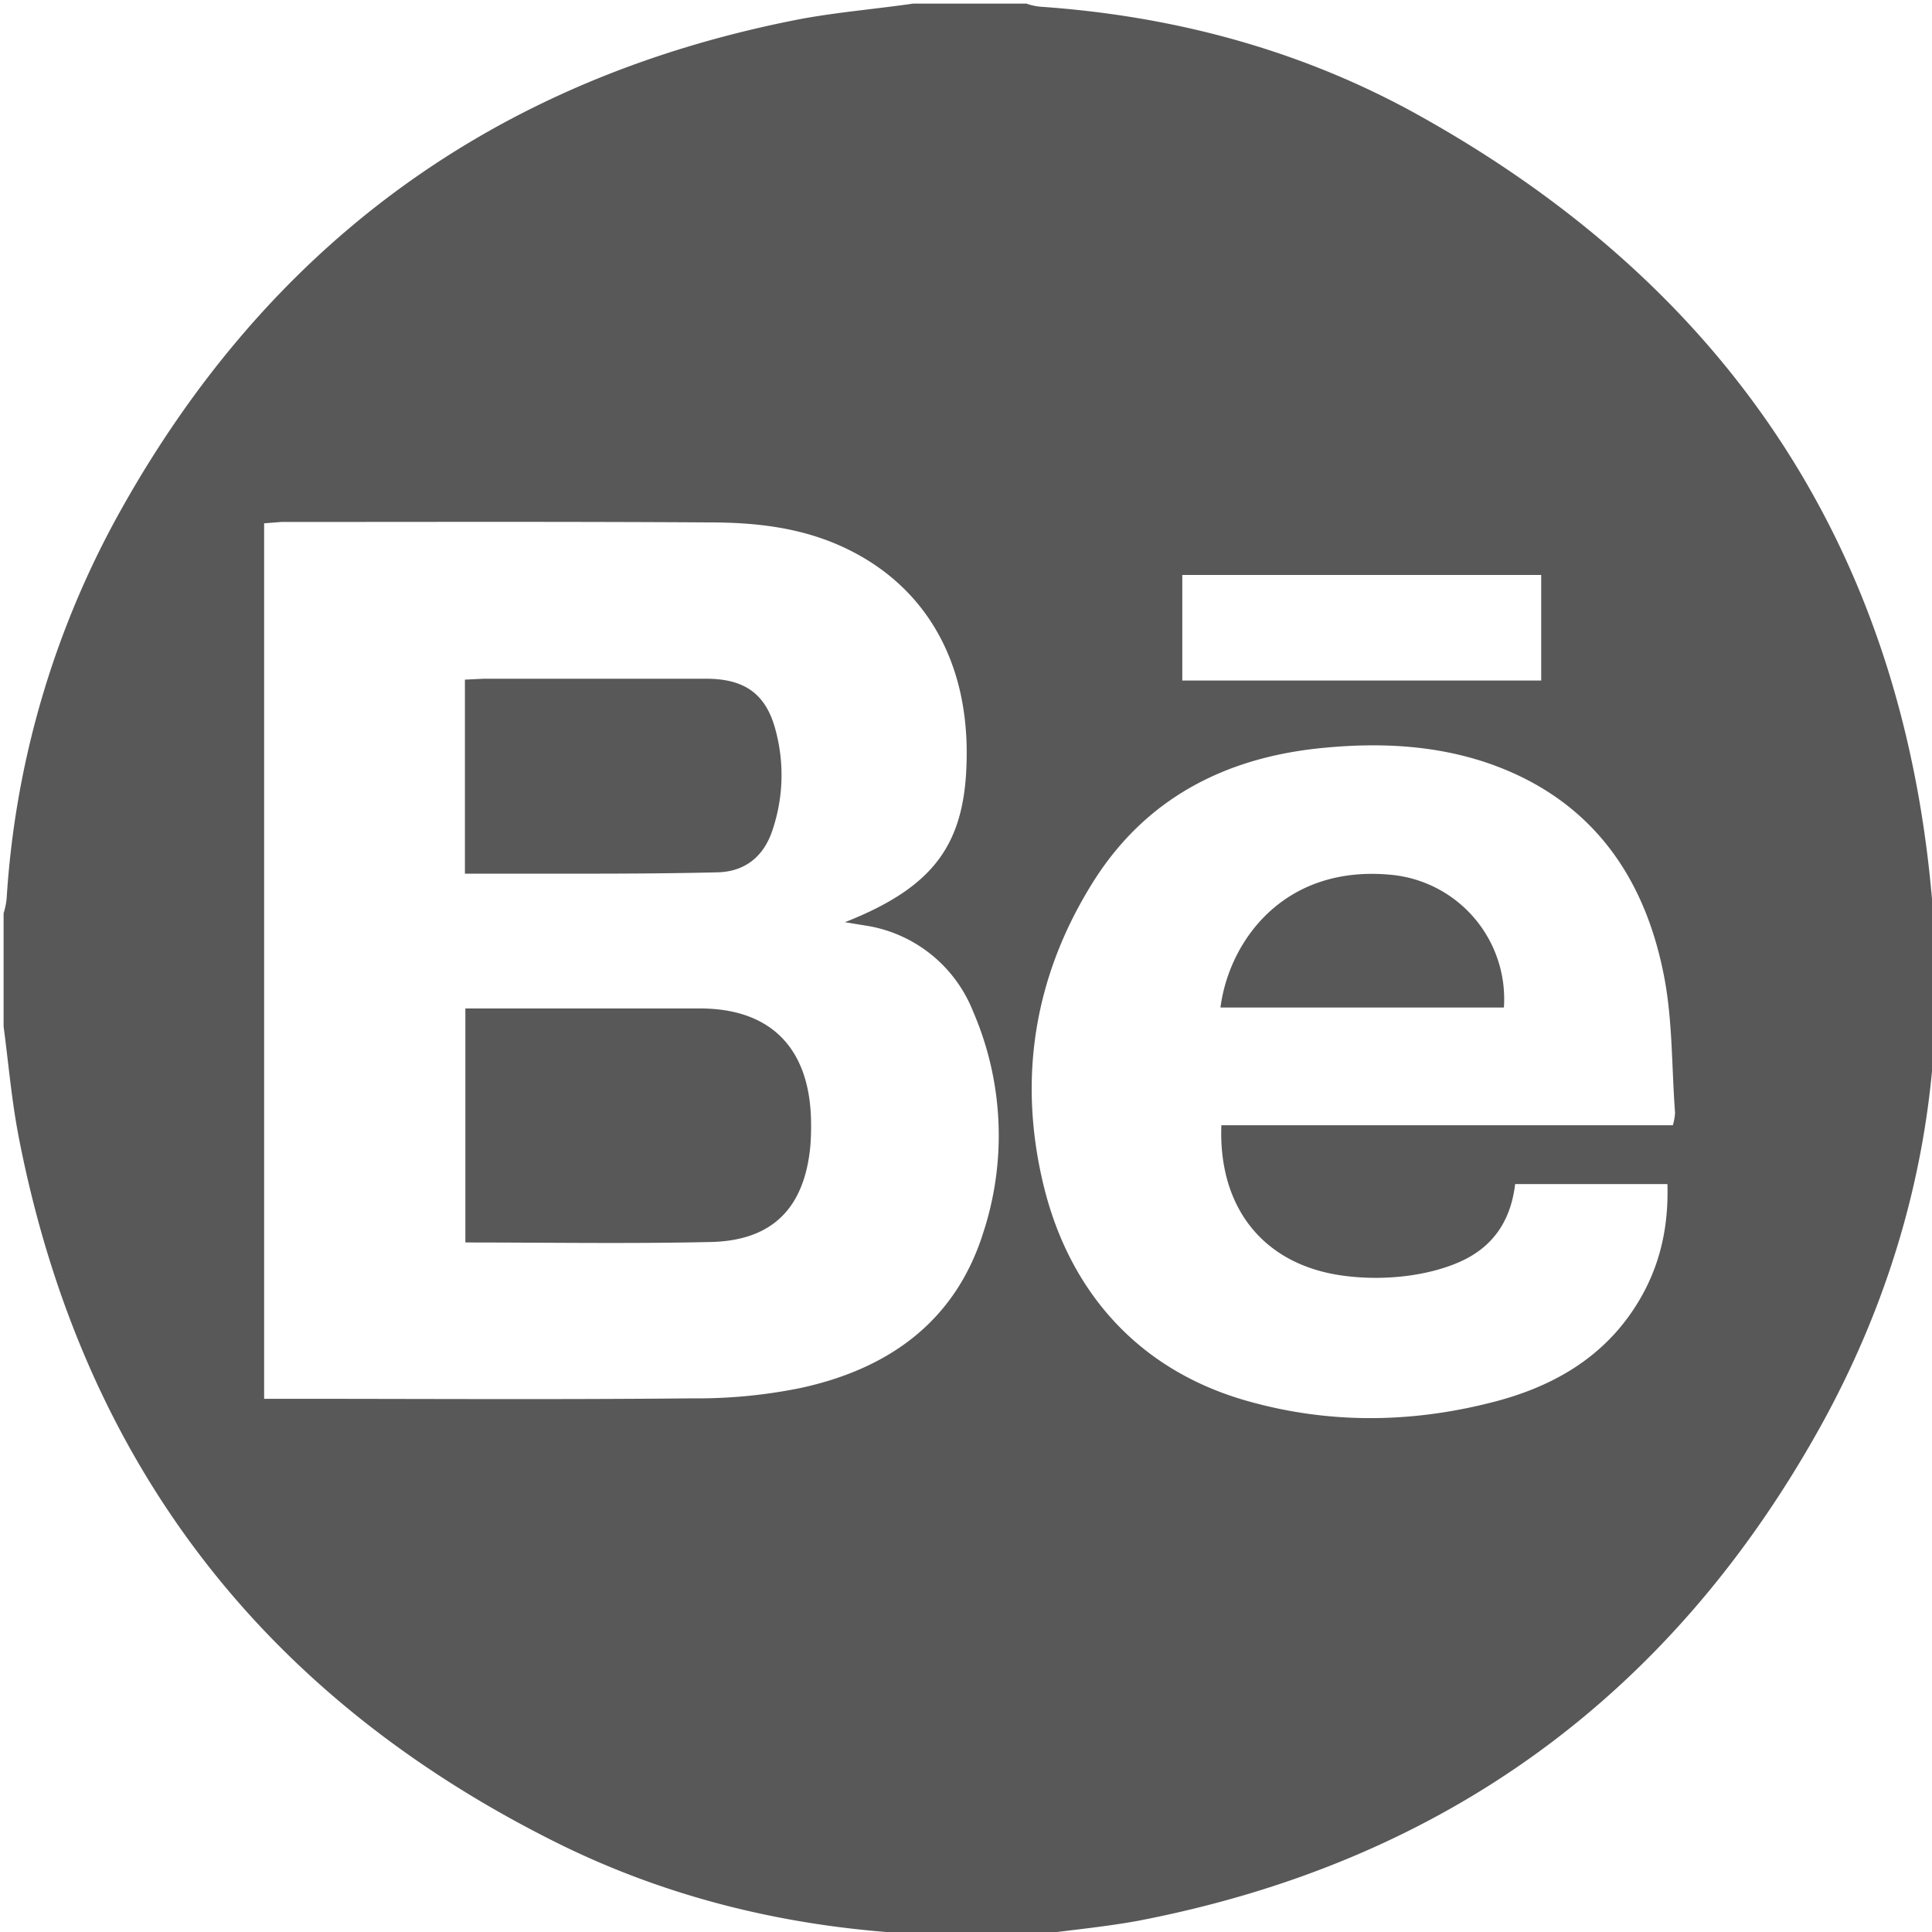 <svg xmlns="http://www.w3.org/2000/svg" width="430.1" height="430.1" viewBox="0 0 430.1 430.1"><path d="M227.6 198.3v.5h-.3c0-.1.2-.3.3-.5z"/><path fill="none" d="M227.3 198.8h.3v-.5c-.1.2-.3.4-.3.5zm0 0h.3v-.5c-.1.2-.3.4-.3.5zm0 0h.3v-.5c-.1.2-.3.4-.3.5z"/><path fill="#585858" d="M203.3.8h25.2a12.3 12.3 0 0 0 3.2.7c30.2 2.1 58.9 9.9 85.1 24.7 70.5 39.6 108.8 100 113.8 180.7 2.4 38.8-6.2 75.8-24.9 109.9-33.4 60.6-84.3 97.7-152.3 110.8-8.2 1.5-16.6 2.2-24.9 3.4h-25.2a13 13 0 0 0-3.3-.7c-26.4-1.8-51.7-8.1-75.3-19.7-66-32.6-106.4-85-120.5-157.3-1.6-8.2-2.3-16.5-3.4-24.8v-25.2a15.3 15.3 0 0 0 .7-3.6A202.8 202.8 0 0 1 26.1 115C59.5 54.4 110.3 17.3 178.4 4.2 186.6 2.7 195 2 203.3.8zM58.8 311.4h5.4c30 0 59.9.2 89.9-.1a115.1 115.1 0 0 0 24.1-2.3c19.4-4.2 34.3-14.6 40.6-34.3a69.6 69.6 0 0 0-2.2-49.6 30.8 30.8 0 0 0-23-18.9l-5.5-.9c20-7.9 26.9-17.5 27.1-36.8.3-22.3-10-39.1-28.6-47.2-9.2-4-18.9-5-28.7-5-31.8-.2-63.6-.1-95.3-.1l-3.8.3zm213.1-60.9h100.5a11.9 11.9 0 0 0 .5-2.8c-.8-10.5-.5-21.3-2.7-31.6-4.6-22.2-16.9-38.7-39.2-46.3-11.9-4-24.2-4.5-36.5-3.3-21.9 2.1-39.8 11.4-51.5 30.4-12.8 20.7-16.4 43.3-10.7 66.9s21.1 41.4 45.8 48.2c17.9 5 36 4.8 54 .2 13.1-3.3 24.7-9.7 32.2-21.7 5.1-8.1 7.2-17 6.9-26.9h-33.9c-1 8.4-5.1 14.1-12.3 17.3s-17 4.3-25.9 3.1c-17.5-2.3-27.9-14.8-27.2-33.5zM343.1 128h-79.9v23.5h79.9z"/><path fill="#585858" d="M103.6 276.6v-52.1h52.2c15.2 0 23.9 8.2 24.7 23.5a56.3 56.3 0 0 1-.1 7.1c-1.3 13.9-8.5 21.2-22.5 21.4-18 .4-36.1.1-54.3.1zm-.1-82.1v-43.2l4.2-.2h49.5c8.6 0 13.4 3.4 15.5 11.6a38.3 38.3 0 0 1-.7 22c-1.9 5.9-6.1 9.4-12.4 9.5-12.2.3-24.3.3-36.5.3zm231.3 29.8h-63.1c1.9-14.8 14.2-32.1 38.5-29.5a27.8 27.8 0 0 1 24.6 29.5z"/></svg>
